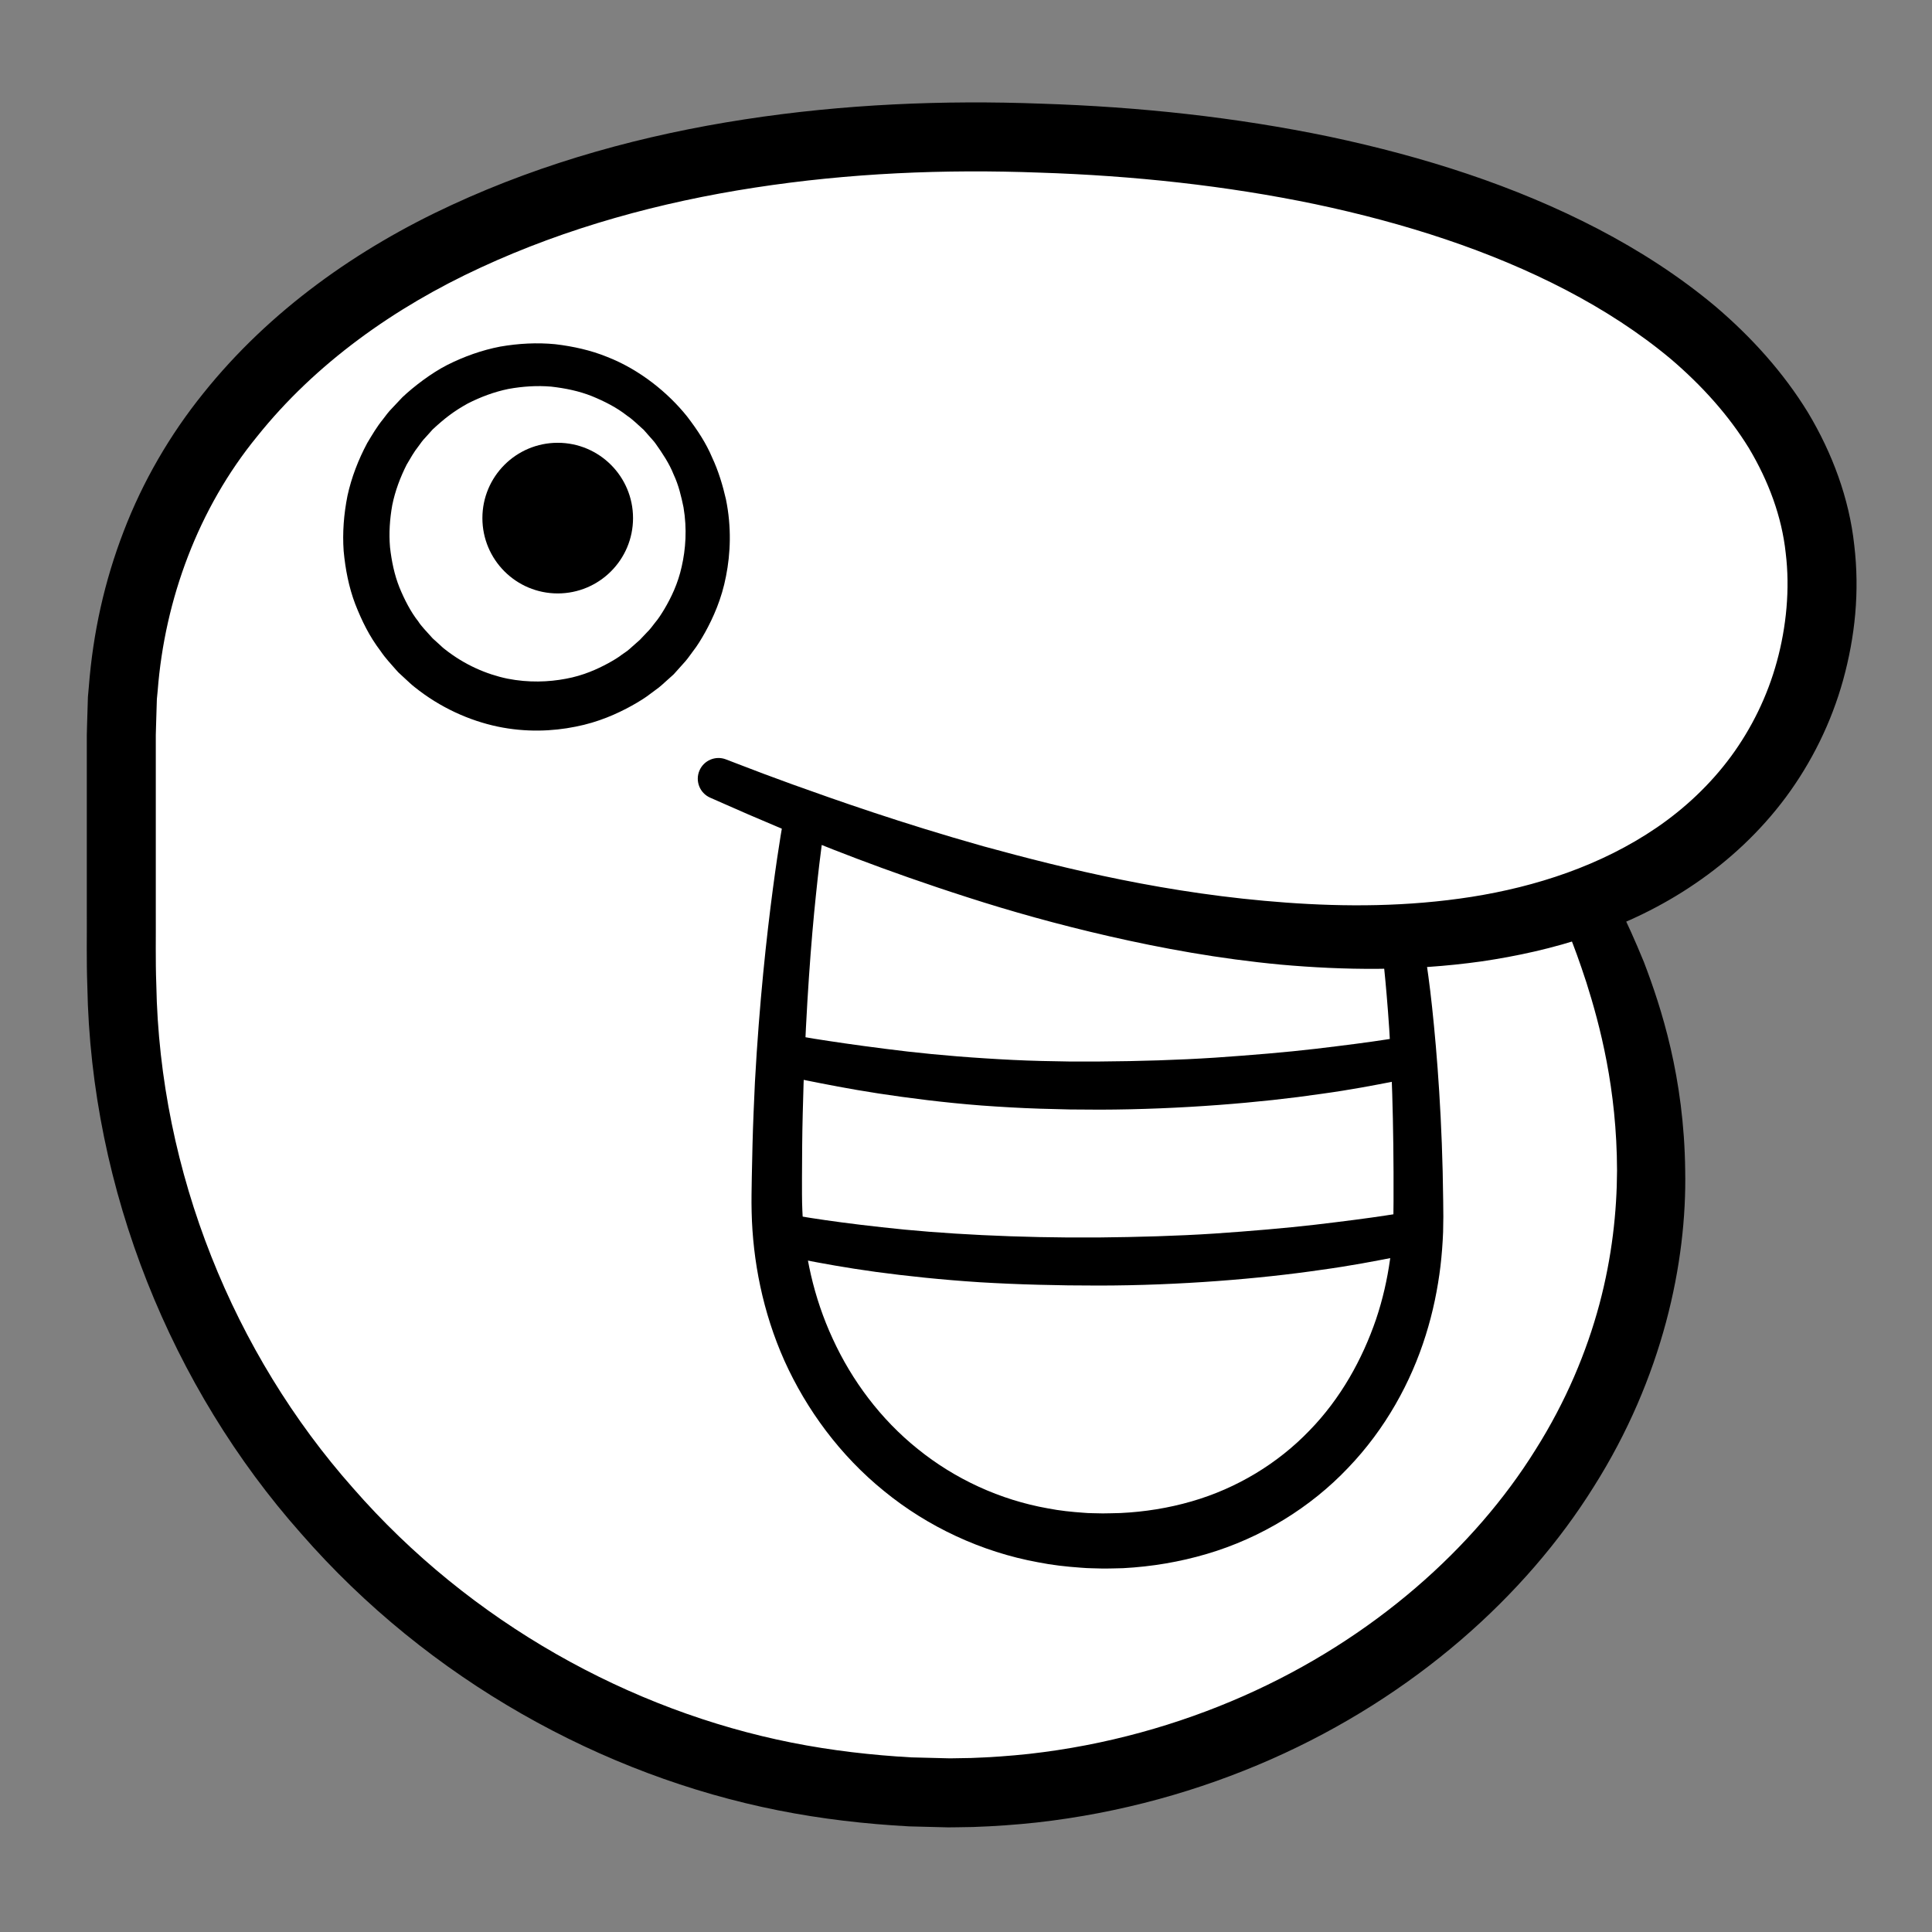 <?xml version="1.0" encoding="iso-8859-1"?>
<!-- Generator: Adobe Illustrator 19.2.0, SVG Export Plug-In . SVG Version: 6.00 Build 0)  -->
<!DOCTYPE svg PUBLIC "-//W3C//DTD SVG 1.1//EN" "http://www.w3.org/Graphics/SVG/1.1/DTD/svg11.dtd">
<svg version="1.1" xmlns="http://www.w3.org/2000/svg" xmlns:xlink="http://www.w3.org/1999/xlink" x="0px" y="0px"
	 viewBox="0 0 140 140" style="enable-background:new 0 0 140 140;" xml:space="preserve">
<rect x="0" y="0" width="140" height="140" fill="#808080" stroke="none"/>
<g id="toki">
	<g id="toki_1_">
		<g>
			<path style="fill:#FFFFFF;" d="M115.038,65.669c16.25,34-13.113,64.25-46.25,64.25s-60-26.863-60-60V53.176
				c0-28.257,27.59-43.257,61.625-43.257c38.625,0,61.625,14.439,61.625,32.25s-19.751,39.501-80,14.25"/>
			<path d="M116.857,64.836c0,0,0.208,0.401,0.612,1.178c0.395,0.78,0.991,2.078,1.653,3.695c1.255,3.282,2.915,8.358,2.993,15.098
				c0.134,6.679-1.634,15.035-6.628,22.932c-4.924,7.892-12.998,15.164-23.374,19.743c-5.179,2.284-10.915,3.903-16.984,4.583
				c-1.517,0.164-3.053,0.274-4.605,0.326l-1.166,0.02l-0.647,0.007l-0.56-0.014c-0.748-0.019-1.498-0.038-2.252-0.057
				c-3.191-0.172-6.366-0.536-9.532-1.167c-12.669-2.521-25.264-9.406-34.552-20.057c-9.347-10.539-15.227-24.856-15.488-39.69
				c-0.068-1.884-0.025-3.597-0.037-5.401c0-1.784,0-3.571,0-5.36c0-1.789,0-3.582,0-5.376V53.95v-0.673l0.019-0.751l0.041-1.347
				l0.021-0.674l0.065-0.733c0.306-3.921,1.129-7.641,2.526-11.27c1.381-3.609,3.349-6.997,5.765-9.994
				c4.824-6.032,11.216-10.522,17.996-13.65c6.8-3.149,14.003-5.095,21.209-6.203c7.196-1.113,14.489-1.408,21.515-1.143
				C82.563,7.74,89.546,8.49,96.353,9.907c6.788,1.439,13.394,3.53,19.449,6.684c3.021,1.579,5.898,3.429,8.508,5.615
				c2.59,2.207,4.911,4.765,6.702,7.686c1.759,2.933,2.987,6.224,3.353,9.599c0.403,3.391,0.057,6.655-0.802,9.775
				c-0.859,3.109-2.301,6.002-4.154,8.503c-1.859,2.501-4.126,4.598-6.568,6.258c-4.907,3.355-10.394,4.893-15.495,5.641
				c-5.139,0.721-10.017,0.633-14.522,0.234c-4.508-0.423-8.654-1.192-12.433-2.055c-3.78-0.864-7.199-1.832-10.244-2.814
				c-6.096-1.953-10.747-3.823-13.89-5.152c-1.573-0.66-2.771-1.183-3.576-1.542c-0.806-0.355-1.222-0.538-1.222-0.538
				c-0.758-0.334-1.102-1.219-0.768-1.978c0.323-0.734,1.164-1.08,1.905-0.798l0.023,0.009c0,0,0.419,0.16,1.23,0.471
				c0.81,0.315,2.015,0.771,3.595,1.343c3.161,1.134,7.807,2.781,13.813,4.476c6.004,1.645,13.394,3.462,21.937,4.081
				c4.258,0.312,8.81,0.31,13.447-0.417c4.617-0.732,9.349-2.242,13.422-5.026c2.029-1.39,3.866-3.11,5.364-5.139
				c1.491-2.03,2.646-4.365,3.333-6.889c0.686-2.502,0.957-5.261,0.639-7.86c-0.282-2.631-1.239-5.204-2.661-7.59
				c-1.457-2.373-3.403-4.54-5.655-6.461c-2.274-1.904-4.845-3.566-7.597-5.003c-5.515-2.875-11.715-4.858-18.159-6.221
				c-6.45-1.346-13.208-2.073-20.013-2.291c-6.895-0.259-13.758,0.031-20.617,1.086c-6.834,1.049-13.602,2.893-19.867,5.796
				c-6.256,2.883-11.978,6.957-16.195,12.233c-4.268,5.213-6.699,11.821-7.209,18.425l-0.059,0.61l-0.021,0.674l-0.041,1.347
				l-0.016,0.596v0.673v1.346c0,1.794,0,3.586,0,5.376c0,1.789,0,3.576,0,5.36c0.012,1.764-0.029,3.613,0.036,5.281
				c0.24,13.658,5.643,26.804,14.247,36.51c8.551,9.806,20.138,16.136,31.783,18.454c2.923,0.582,5.842,0.91,8.67,1.07
				c0.753,0.019,1.504,0.038,2.252,0.057l0.56,0.014l0.471-0.008l1.064-0.018c1.415-0.048,2.818-0.148,4.203-0.298
				c5.542-0.62,10.788-2.102,15.517-4.187c9.48-4.182,16.781-10.801,21.162-17.83c2.218-3.508,3.72-7.116,4.642-10.559
				c0.921-3.448,1.267-6.729,1.28-9.69c-0.013-5.941-1.248-10.56-2.219-13.628c-0.508-1.559-0.917-2.656-1.244-3.468
				c-0.325-0.813-0.492-1.233-0.492-1.233c-0.41-1.027,0.09-2.192,1.117-2.602C115.299,63.515,116.386,63.938,116.857,64.836z"/>
		</g>
		<g>
			
				<ellipse transform="matrix(0.712 -0.702 0.702 0.712 -16.033 38.489)" style="fill:#FFFFFF;" cx="38.913" cy="38.794" rx="12.375" ry="12.375"/>
			<path d="M48.765,48.913c0,0-0.226,0.203-0.65,0.583c-0.114,0.097-0.206,0.196-0.373,0.323c-0.17,0.127-0.356,0.265-0.557,0.414
				c-0.405,0.318-0.872,0.606-1.397,0.9c-1.058,0.585-2.423,1.205-4.089,1.526c-1.655,0.335-3.601,0.419-5.644-0.009
				c-2.035-0.43-4.155-1.369-6.015-2.865c-0.238-0.179-0.446-0.396-0.672-0.596l-0.333-0.308l-0.167-0.155l-0.196-0.216
				c-0.356-0.418-0.698-0.753-1.103-1.344c-0.816-1.076-1.349-2.175-1.83-3.398c-0.461-1.215-0.714-2.517-0.837-3.841
				c-0.094-1.329,0.012-2.679,0.278-4.008c0.29-1.326,0.786-2.61,1.432-3.818c0.353-0.587,0.699-1.181,1.134-1.713
				c0.206-0.274,0.41-0.55,0.652-0.794l0.76-0.807c0.798-0.756,2.083-1.746,3.256-2.344c1.22-0.612,2.51-1.073,3.834-1.327
				c1.326-0.23,2.668-0.301,3.981-0.174c1.307,0.155,2.587,0.438,3.774,0.923c2.366,0.924,4.415,2.6,5.786,4.314
				c0.766,1,1.379,1.943,1.811,2.965c0.468,1.001,0.772,2.03,1.002,3.03c0.415,2.014,0.334,3.937,0.007,5.577
				c-0.315,1.652-0.929,3.009-1.51,4.064c-0.296,0.529-0.579,0.989-0.87,1.36c-0.273,0.384-0.512,0.705-0.738,0.938
				c-0.433,0.483-0.664,0.741-0.664,0.741L48.765,48.913z M46.373,46.36c0,0,0.179-0.19,0.516-0.546
				c0.18-0.169,0.364-0.408,0.578-0.692c0.232-0.272,0.453-0.614,0.689-1.007c0.461-0.785,0.966-1.798,1.242-3.056
				c0.286-1.248,0.398-2.727,0.131-4.3c-0.162-0.777-0.348-1.594-0.715-2.374c-0.314-0.8-0.83-1.566-1.307-2.238
				c-0.118-0.175-0.331-0.387-0.493-0.581l-0.263-0.299l-0.132-0.15c-0.052-0.055,0.052,0.054,0.035,0.038l-0.016-0.015
				l-0.033-0.029l-0.066-0.059c-0.355-0.31-0.687-0.656-1.09-0.922c-0.755-0.599-1.64-1.046-2.56-1.424
				c-0.928-0.371-1.93-0.574-2.948-0.69c-1.024-0.087-2.067-0.018-3.095,0.168c-1.025,0.209-2.017,0.58-2.955,1.058
				c-0.968,0.539-1.629,1.027-2.601,1.935c0.113-0.104,0.022-0.018,0.043-0.037l-0.017,0.019l-0.033,0.037l-0.066,0.074
				l-0.132,0.148l-0.266,0.295c-0.187,0.188-0.338,0.406-0.492,0.62c-0.332,0.412-0.583,0.876-0.852,1.326
				c-0.475,0.935-0.842,1.92-1.049,2.937c-0.183,1.019-0.251,2.051-0.164,3.062c0.115,1.005,0.316,1.992,0.681,2.904
				c0.36,0.886,0.841,1.811,1.369,2.471c0.2,0.327,0.629,0.762,0.975,1.152l0.067,0.074l0.034,0.037l0.017,0.019
				c0.019,0.021-0.104-0.112-0.044-0.049l0.128,0.115l0.254,0.23c0.172,0.148,0.326,0.317,0.508,0.448
				c1.408,1.112,2.994,1.803,4.521,2.119c1.534,0.304,2.992,0.244,4.234,0.007c1.252-0.228,2.273-0.693,3.069-1.124
				c0.405-0.224,0.747-0.43,0.992-0.625c0.133-0.093,0.257-0.179,0.37-0.257c0.115-0.08,0.246-0.211,0.349-0.298
				c0.426-0.377,0.654-0.579,0.654-0.579L46.373,46.36z"/>
		</g>
		<circle cx="40.414" cy="37.544" r="5.458"/>
		<g>
			<path d="M103.013,67.654c0,0,0.024,0.127,0.07,0.372c0.04,0.237,0.1,0.588,0.177,1.046c0.144,0.911,0.338,2.24,0.517,3.932
				c0.361,3.383,0.742,8.218,0.802,14.021c0.004,0.375,0.007,0.754,0.011,1.136c-0.005,0.369-0.011,0.742-0.017,1.119
				c-0.032,0.828-0.096,1.651-0.19,2.465c-0.199,1.643-0.54,3.334-1.074,5.025c-1.057,3.377-2.909,6.776-5.632,9.608
				c-2.697,2.844-6.273,5.062-10.216,6.223c-1.969,0.584-4.017,0.926-6.072,1.035c-0.53,0.009-0.991,0.033-1.58,0.024
				c-0.496-0.022-0.916-0.008-1.476-0.059c-1.088-0.076-2.096-0.19-3.121-0.394c-4.089-0.746-7.989-2.571-11.155-5.163
				c-3.188-2.581-5.621-5.909-7.212-9.434c-1.581-3.54-2.297-7.269-2.378-10.776c-0.024-0.898,0.001-1.715,0.011-2.507
				c0.018-0.805,0.035-1.598,0.052-2.377c0.039-1.575,0.109-3.083,0.175-4.532c0.318-5.795,0.851-10.603,1.295-13.962
				c0.222-1.68,0.421-2.998,0.568-3.899c0.155-0.91,0.238-1.396,0.238-1.396c0.139-0.816,0.914-1.365,1.731-1.226
				c0.801,0.137,1.345,0.886,1.233,1.685l-0.008,0.054c0,0-0.065,0.462-0.187,1.327c-0.118,0.877-0.276,2.171-0.446,3.823
				c-0.35,3.303-0.708,8.047-0.9,13.744c-0.042,1.425-0.087,2.91-0.1,4.435c-0.004,0.771-0.009,1.554-0.014,2.35
				c0.002,0.809-0.008,1.617,0.027,2.366c0.12,3.071,0.805,6.288,2.204,9.301c1.381,3.013,3.467,5.826,6.168,7.987
				c2.685,2.171,5.959,3.685,9.42,4.296c0.856,0.169,1.759,0.259,2.581,0.316c0.394,0.042,0.934,0.03,1.393,0.048
				c0.368,0.003,0.862-0.021,1.287-0.027c1.759-0.083,3.49-0.363,5.143-0.841c3.308-0.952,6.268-2.764,8.535-5.12
				c2.291-2.343,3.855-5.203,4.84-8.076c0.487-1.443,0.813-2.902,1.014-4.332c0.097-0.725,0.163-1.42,0.206-2.087
				c0.013-0.371,0.025-0.739,0.038-1.103c0.003-0.351,0.006-0.699,0.01-1.043c0.024-5.701-0.143-10.446-0.402-13.743
				c-0.127-1.649-0.25-2.938-0.351-3.807c-0.111-0.852-0.17-1.306-0.17-1.306l-0.007-0.057c-0.107-0.821,0.473-1.574,1.294-1.68
				C102.138,66.343,102.865,66.881,103.013,67.654z"/>
		</g>
		<g>
			<path d="M102.91,77.972c0,0-0.711,0.146-1.954,0.402c-1.266,0.245-3.053,0.597-5.228,0.894
				c-4.338,0.636-10.174,1.126-16.016,1.142c-0.727-0.005-1.455-0.009-2.179-0.014c-0.732-0.019-1.462-0.038-2.185-0.057
				c-1.44-0.046-2.858-0.13-4.228-0.23c-2.741-0.211-5.285-0.542-7.453-0.871c-2.168-0.332-3.955-0.693-5.204-0.941
				c-1.246-0.258-1.958-0.405-1.958-0.405l0.568-2.946c0,0,2.82,0.518,7.052,1.052c2.114,0.277,4.585,0.526,7.238,0.692
				c1.326,0.087,2.698,0.158,4.095,0.192c0.695,0.013,1.396,0.026,2.099,0.04c0.711-0.001,1.426-0.001,2.14-0.002
				c2.846-0.02,5.691-0.106,8.353-0.279c2.661-0.184,5.142-0.389,7.26-0.638c2.116-0.251,3.887-0.479,5.106-0.67
				c1.239-0.197,1.946-0.309,1.946-0.309L102.91,77.972z"/>
		</g>
		<g>
			<path d="M102.91,90.722c0,0-0.714,0.147-1.963,0.405c-1.272,0.249-3.068,0.6-5.253,0.898c-4.359,0.638-10.224,1.13-16.095,1.131
				c-1.469,0.002-2.915-0.017-4.372-0.058c-1.442-0.037-2.863-0.1-4.238-0.182c-2.749-0.178-5.312-0.451-7.499-0.746
				c-2.187-0.299-3.995-0.637-5.257-0.88c-1.259-0.255-1.979-0.4-1.979-0.4l0.568-2.946c0,0,0.705,0.115,1.94,0.315
				c1.235,0.194,3.003,0.438,5.13,0.67c4.249,0.488,9.957,0.788,15.693,0.743c2.86-0.029,5.719-0.107,8.394-0.282
				c2.674-0.181,5.166-0.396,7.296-0.64c2.126-0.25,3.906-0.482,5.131-0.67c1.245-0.197,1.956-0.309,1.956-0.309L102.91,90.722z"/>
		</g>
	</g>
</g>
<g id="Layer_1">
</g>
</svg>

